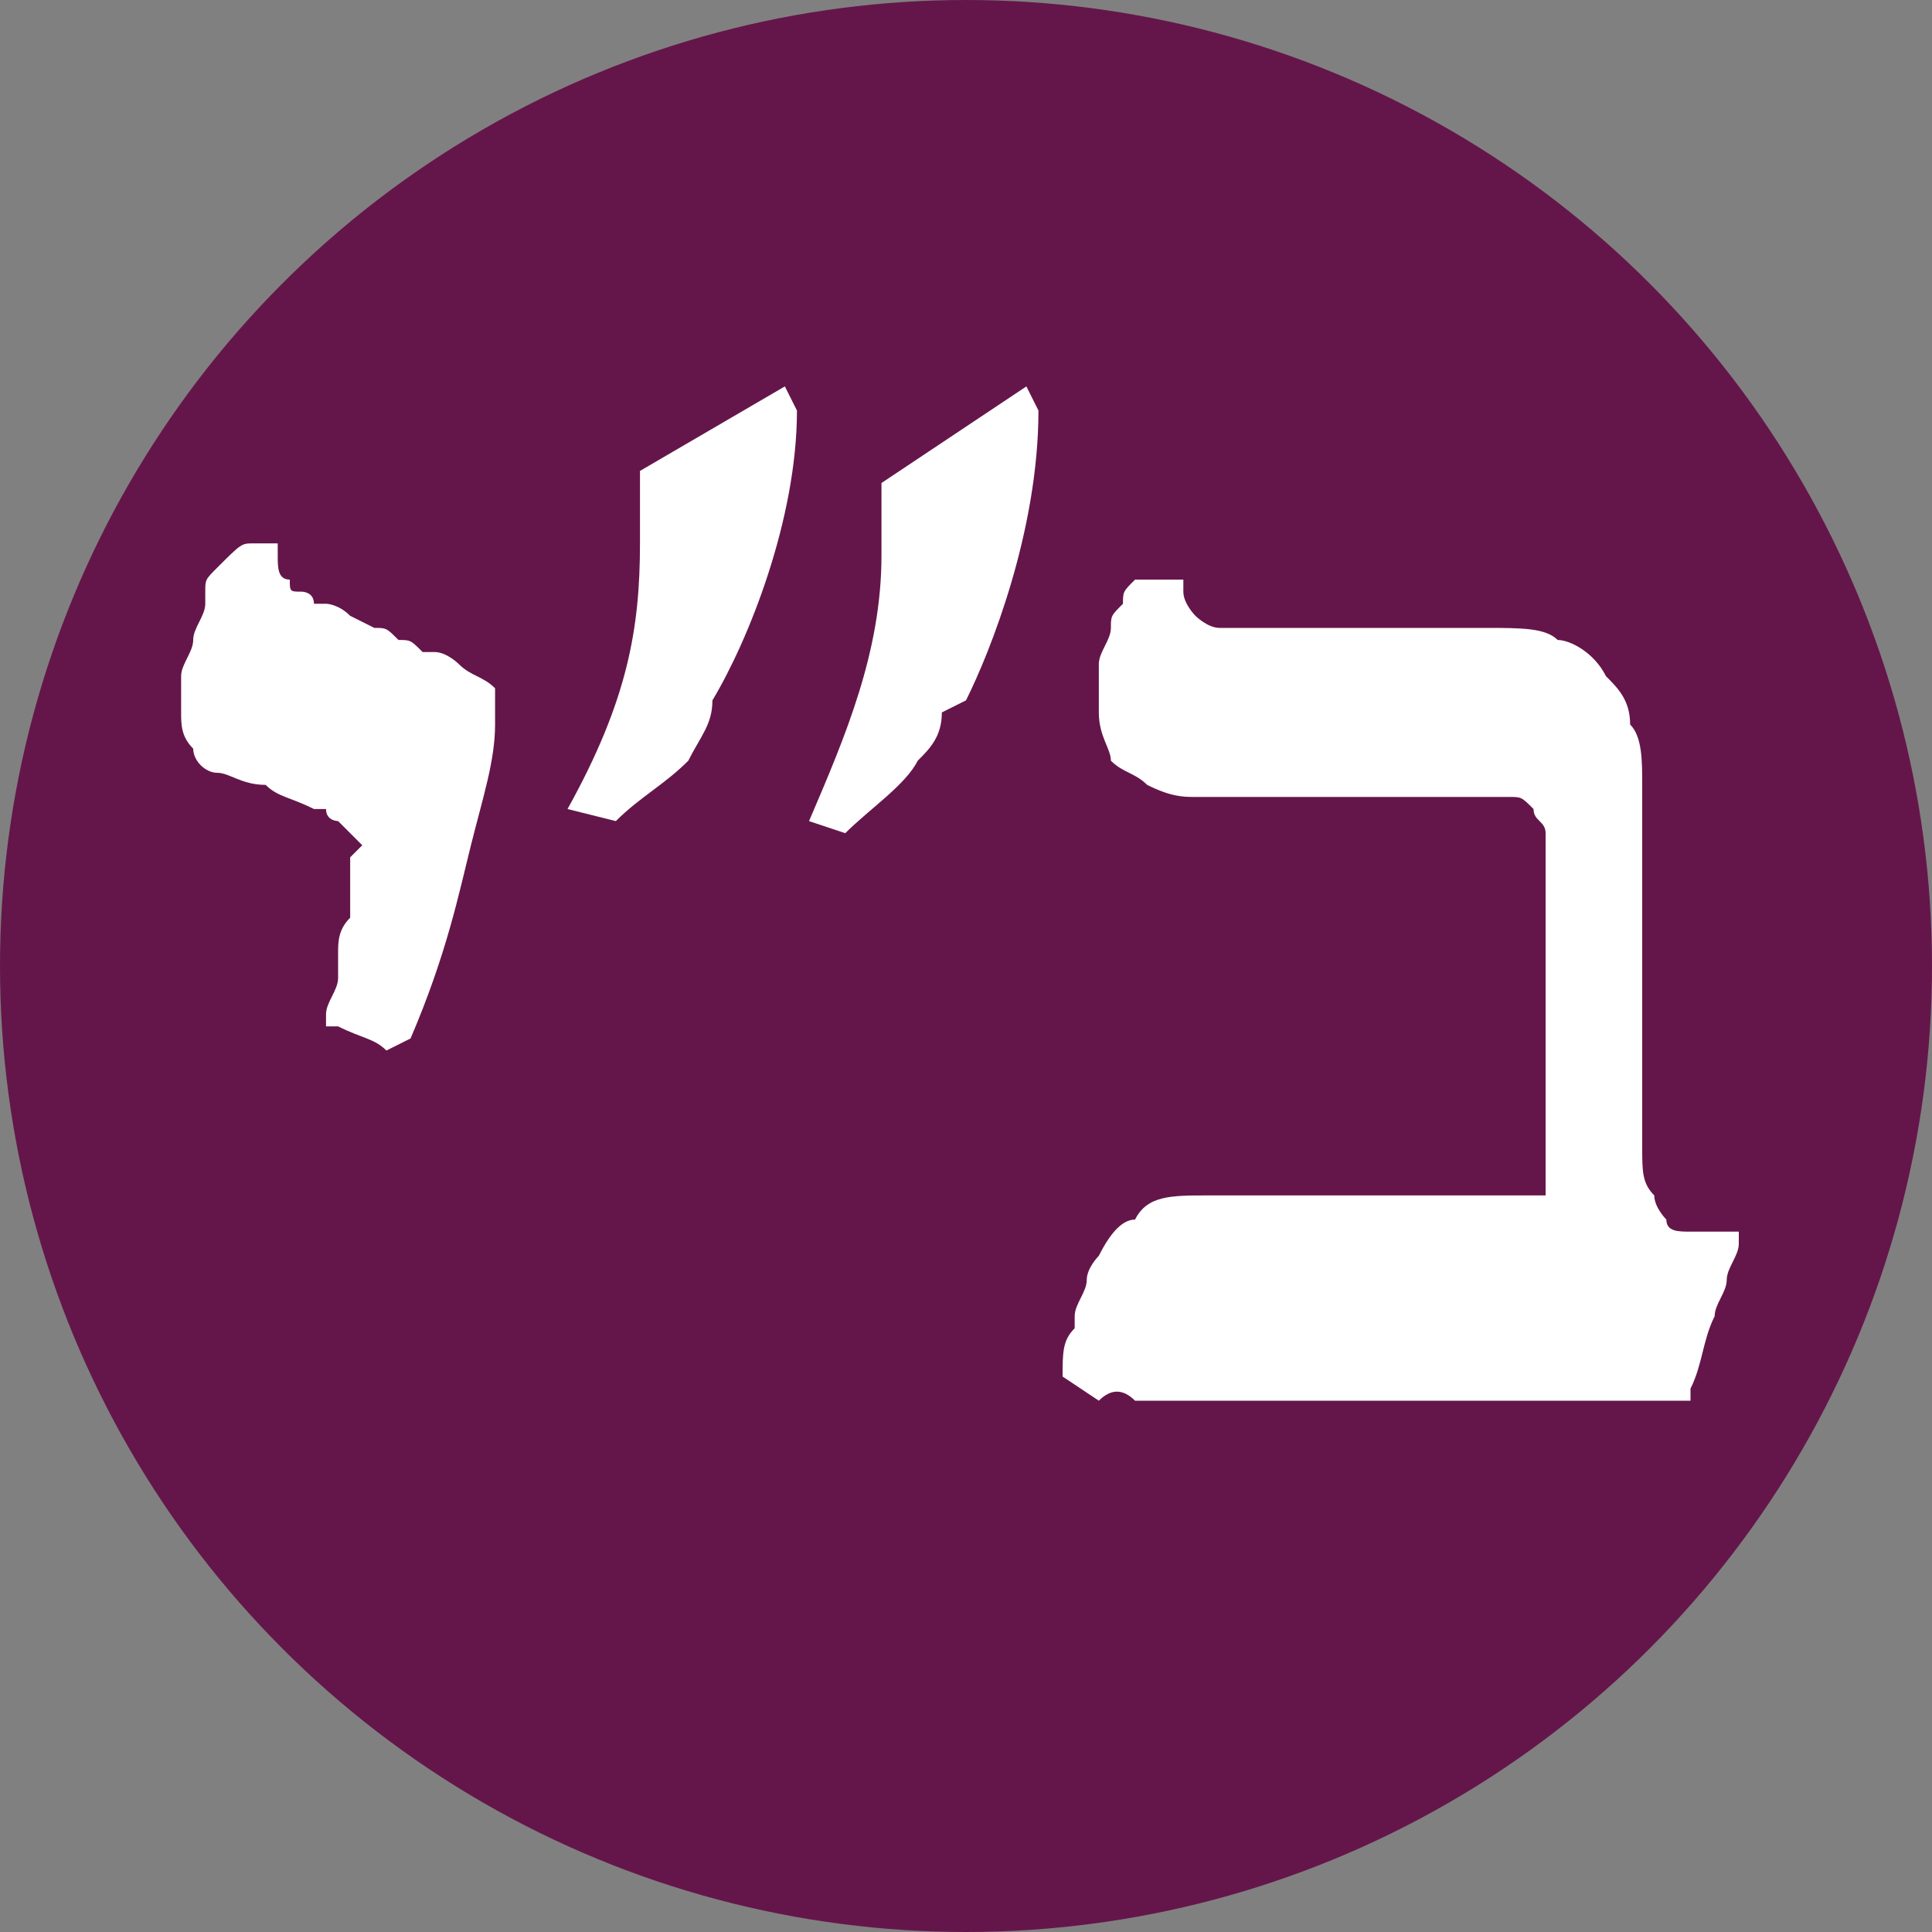 <?xml version="1.0" encoding="utf-8"?>
<!-- Generator: Adobe Illustrator 26.0.1, SVG Export Plug-In . SVG Version: 6.00 Build 0)  -->
<svg version="1.1" id="Layer_1" xmlns="http://www.w3.org/2000/svg" xmlns:xlink="http://www.w3.org/1999/xlink" x="0px" y="0px"
	 viewBox="0 0 16 16" style="enable-background:new 0 0 16 16;" xml:space="preserve">
<rect x="0" y="0" width="16" height="16" fill="#808080" stroke="none"/>
<style type="text/css">
	.st0{fill:#64164A;}
	.st1{fill:#242424;}
	.st2{fill:#020203;}
	.st3{fill:none;stroke:#64164A;stroke-miterlimit:10;}
	.st4{fill:#FFFFFF;}
</style>
<circle class="st0" cx="8" cy="8" r="8"/>
<path class="st4" d="M3.2,8.7C3.1,8.6,3,8.6,2.8,8.5l-0.1,0l0-0.1c0-0.1,0.1-0.2,0.1-0.3l0-0.2c0-0.1,0-0.2,0.1-0.3
	c0-0.2,0-0.2,0-0.3c0-0.1,0-0.1,0-0.2C3,7,3,7,3,7L2.9,6.9c0,0-0.1-0.1-0.1-0.1c0,0-0.1,0-0.1-0.1c0,0-0.1,0-0.1,0
	C2.4,6.6,2.3,6.6,2.2,6.5C2,6.5,1.9,6.4,1.8,6.4c-0.1,0-0.2-0.1-0.2-0.2C1.5,6.1,1.5,6,1.5,5.9c0-0.1,0-0.2,0-0.3
	c0-0.1,0.1-0.2,0.1-0.3c0-0.1,0.1-0.2,0.1-0.3c0,0,0-0.1,0-0.1c0-0.1,0-0.1,0.1-0.2C2,4.5,2,4.5,2.1,4.5h0.2l0,0.1
	c0,0.1,0,0.2,0.1,0.2c0,0.1,0,0.1,0.1,0.1c0,0,0.1,0,0.1,0.1l0.1,0c0,0,0.1,0,0.2,0.1l0.2,0.1c0.1,0,0.1,0,0.2,0.1
	c0.1,0,0.1,0,0.2,0.1l0.1,0c0.1,0,0.2,0.1,0.2,0.1C3.9,5.6,4,5.6,4.1,5.7C4.1,5.8,4.1,5.9,4.1,6c0,0.3-0.1,0.6-0.2,1
	C3.8,7.4,3.7,7.9,3.4,8.6L3.2,8.7L3.2,8.7z"/>
<path class="st4" d="M9.1,11.6l-0.3-0.2c0-0.2,0-0.3,0.1-0.4l0-0.1c0-0.1,0.1-0.2,0.1-0.3c0-0.1,0.1-0.2,0.1-0.2
	c0.1-0.2,0.2-0.3,0.3-0.3C9.5,9.9,9.7,9.9,10,9.9h2.8c0-0.2,0-0.3,0-0.5c0-0.1,0-0.2,0-0.3c0-0.1,0-0.2,0-0.3V8.4c0-0.1,0-0.2,0-0.2
	c0-0.1,0-0.1,0-0.2c0-0.1,0-0.2,0-0.2c0-0.1,0-0.1,0-0.2V7.2c0-0.1,0-0.2,0-0.3c0-0.1-0.1-0.1-0.1-0.2c-0.1-0.1-0.1-0.1-0.2-0.1
	c-0.1,0-0.2,0-0.4,0h-1.8c-0.1,0-0.3,0-0.4,0c0,0,0,0,0,0c-0.1,0-0.2,0-0.4-0.1C9.4,6.4,9.3,6.4,9.2,6.3C9.2,6.2,9.1,6.1,9.1,5.9
	c0-0.1,0-0.1,0-0.2c0,0,0-0.2,0-0.2c0-0.1,0.1-0.2,0.1-0.3c0-0.1,0-0.1,0.1-0.2c0-0.1,0-0.1,0.1-0.2l0,0l0.4,0l0,0.1
	c0,0.1,0.1,0.2,0.1,0.2c0,0,0.1,0.1,0.2,0.1c0.1,0,0.1,0,0.2,0c0.1,0,0.1,0,0.2,0c0.1,0,0.1,0,0.2,0h1.6c0.3,0,0.5,0,0.6,0.1
	c0.1,0,0.3,0.1,0.4,0.3c0.1,0.1,0.2,0.2,0.2,0.4c0.1,0.1,0.1,0.3,0.1,0.5v0.4c0,0.1,0,0.1,0,0.2c0,0.1,0,0.1,0,0.2
	c0,0.1,0,0.1,0,0.2c0,0.1,0,0.1,0,0.2v1c0,0.1,0,0.1,0,0.2c0,0.1,0,0.2,0,0.2c0,0.1,0,0.3,0,0.4c0,0.2,0,0.3,0.1,0.4
	c0,0.1,0.1,0.2,0.1,0.2c0,0.1,0.1,0.1,0.2,0.1c0.1,0,0.2,0,0.3,0h0.1l0,0.1c0,0.1-0.1,0.2-0.1,0.3c0,0.1-0.1,0.2-0.1,0.3
	c-0.1,0.2-0.1,0.4-0.2,0.6l0,0.1l-0.1,0H9.9c-0.1,0-0.2,0-0.3,0c-0.1,0-0.2,0-0.2,0C9.3,11.5,9.2,11.5,9.1,11.6L9.1,11.6L9.1,11.6z"
	/>
<path class="st4" d="M6.7,6.8L6.7,6.8C7,6.1,7.3,5.4,7.3,4.6c0-0.2,0-0.4,0-0.5l0-0.1l1.2-0.8l0.1,0.2c0,1-0.4,2-0.6,2.4L7.8,5.9
	C7.8,6.1,7.7,6.2,7.6,6.3C7.5,6.5,7.2,6.7,7,6.9L7,6.9L6.7,6.8z M4.7,6.7L4.7,6.7c0.5-0.9,0.6-1.5,0.6-2.2c0-0.2,0-0.4,0-0.5l0-0.1
	l1.2-0.7l0.1,0.2c0,0.9-0.4,1.9-0.7,2.4C5.9,6,5.8,6.1,5.7,6.3C5.5,6.5,5.3,6.6,5.1,6.8l0,0L4.7,6.7z"/>
</svg>
